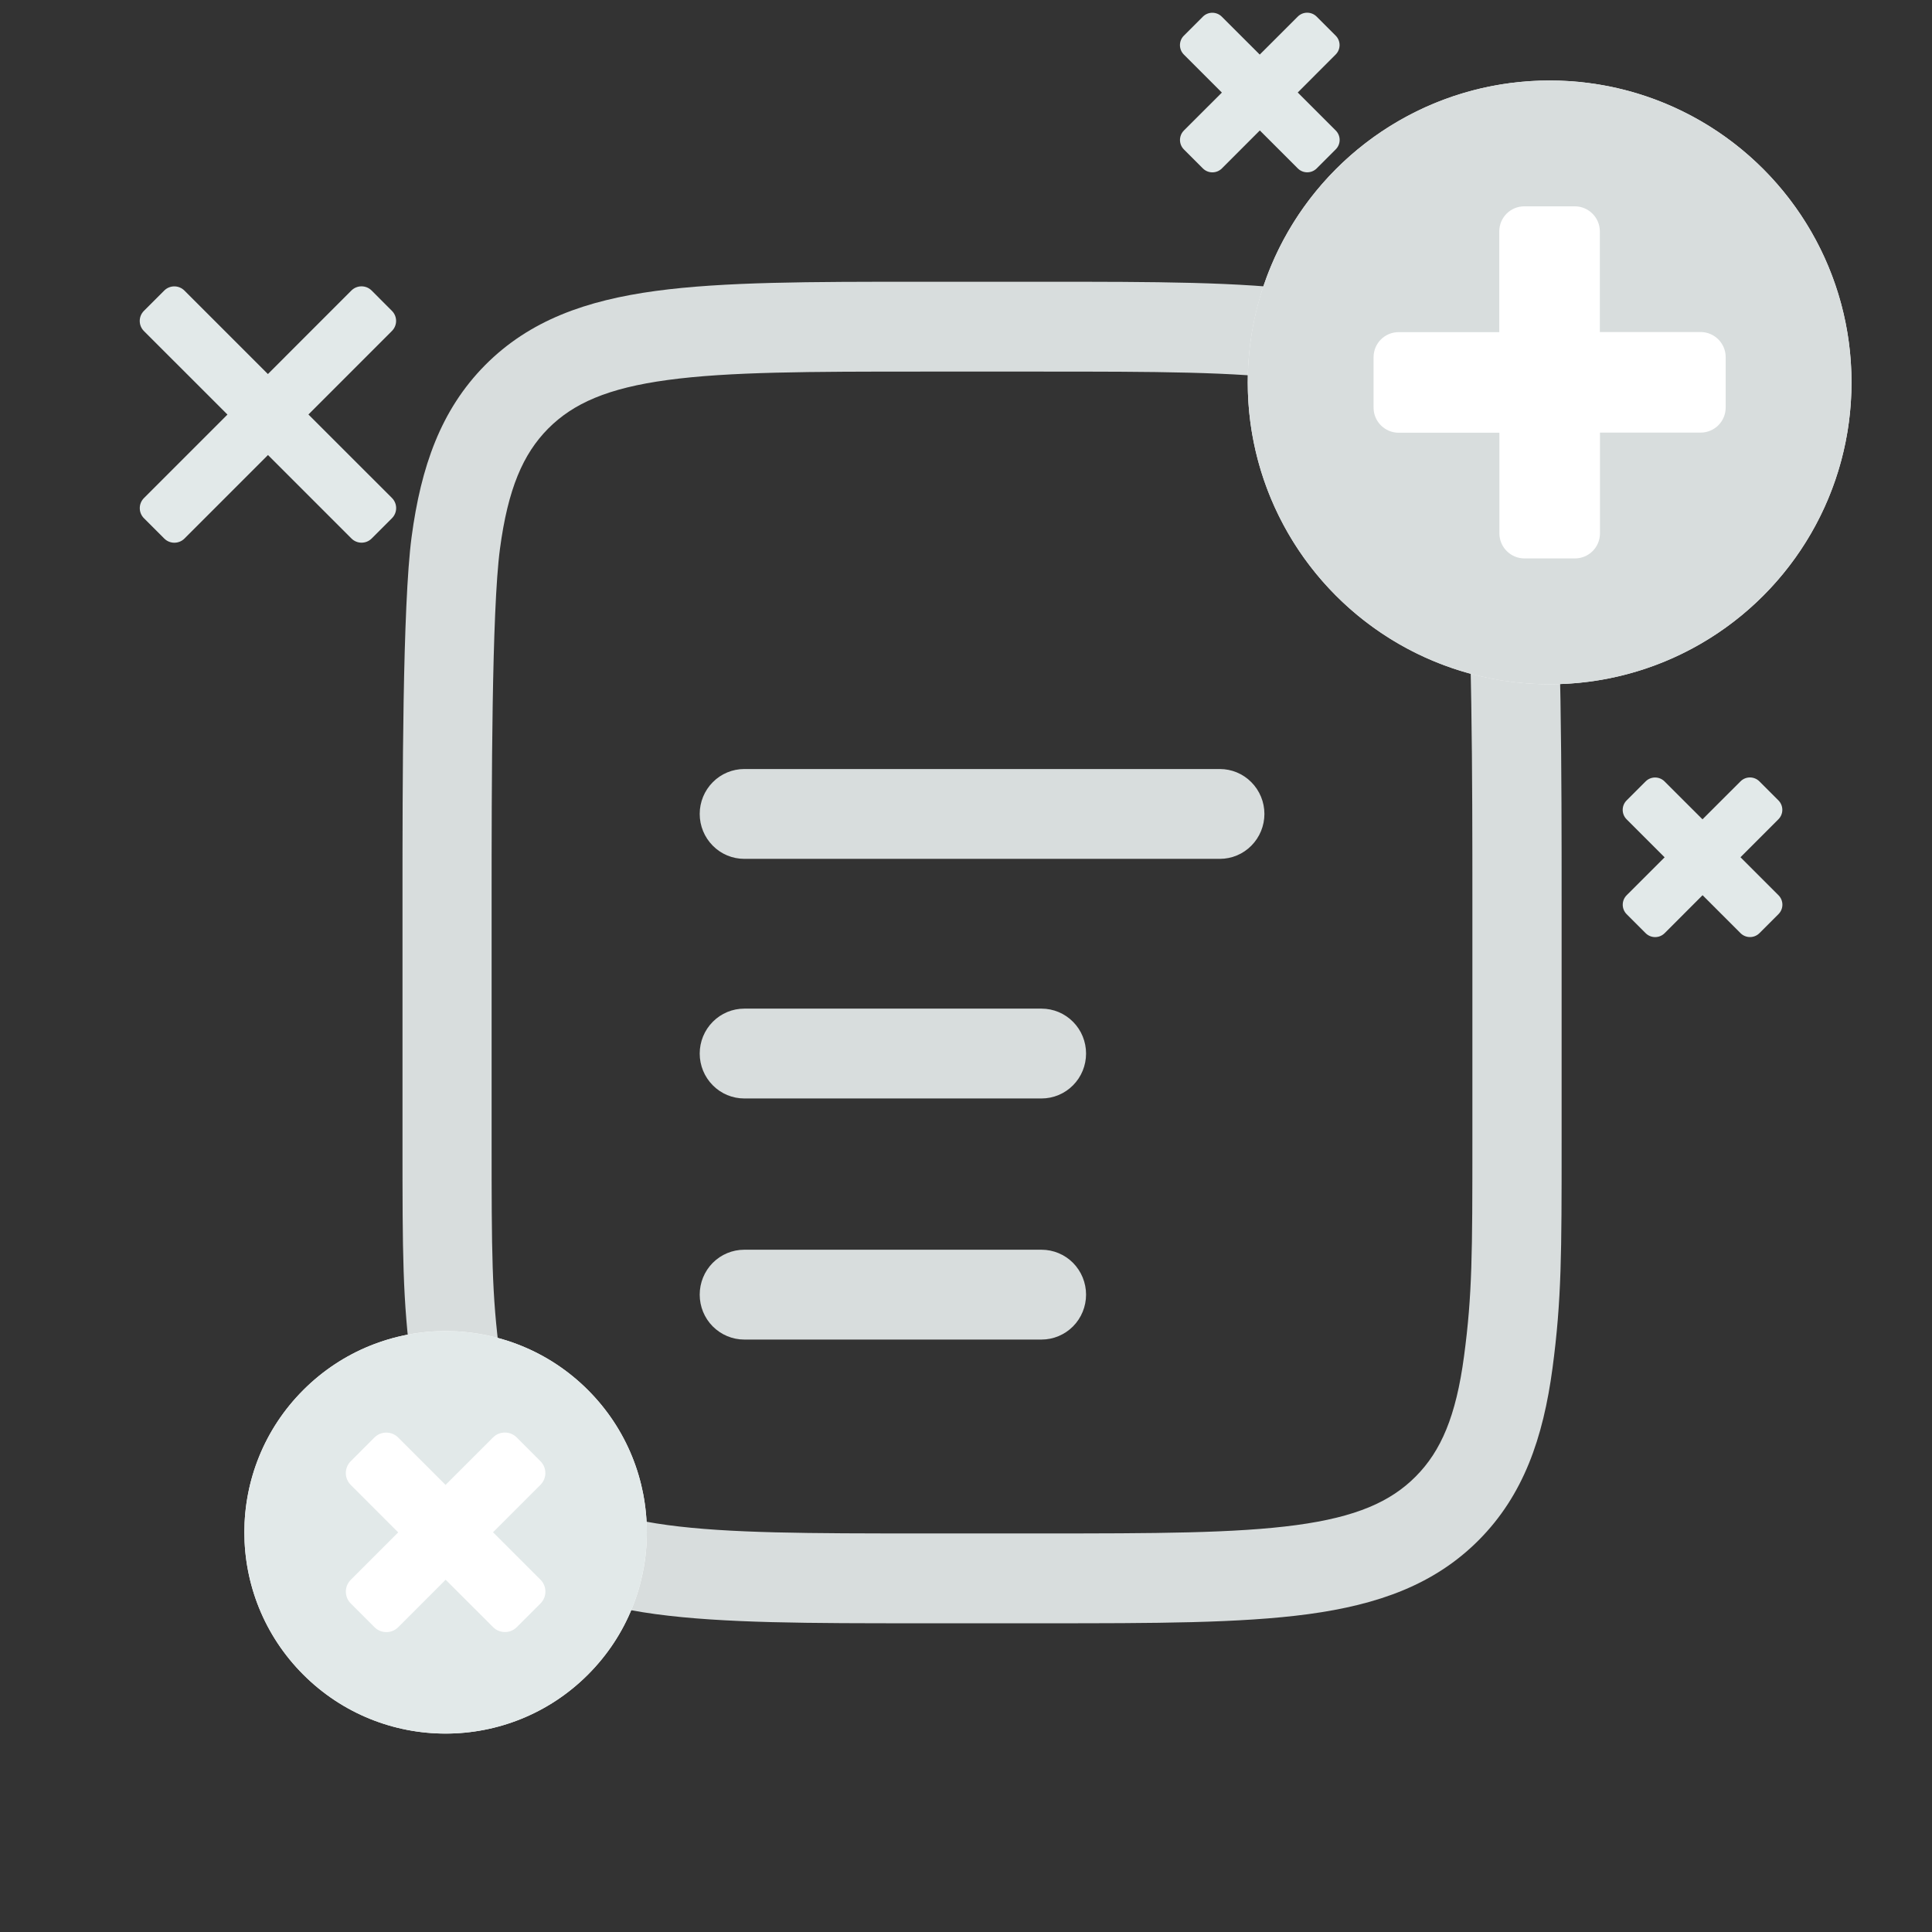 <svg width="48" height="48" viewBox="0 0 48 48" fill="none" xmlns="http://www.w3.org/2000/svg">
<rect x="0" y="0" width="48" height="48" fill="#333333" stroke="none"/>
<g clip-path="url(#clip0_890_194)">
<path fill-rule="evenodd" clip-rule="evenodd" d="M22.839 7H25.958C28.673 7 30.823 7 32.505 7.228C34.236 7.463 35.637 7.957 36.743 9.07C37.848 10.185 38.339 11.597 38.572 13.341C38.798 15.038 38.798 19.536 38.798 22.272V28.392C38.798 31.127 38.798 32.294 38.572 33.989C38.339 35.733 37.848 37.146 36.743 38.26C35.637 39.373 34.236 39.868 32.505 40.103C30.822 40.33 28.673 40.33 25.958 40.33H22.839C20.125 40.33 17.975 40.33 16.293 40.103C14.562 39.868 13.16 39.373 12.054 38.26C10.95 37.146 10.459 35.733 10.226 33.989C10 32.292 10 31.127 10 28.392V22.272C10 19.536 10 15.037 10.226 13.341C10.459 11.597 10.95 10.185 12.054 9.07C13.16 7.957 14.562 7.463 16.293 7.228C17.976 7 20.125 7 22.839 7ZM16.587 9.441C15.101 9.642 14.244 10.02 13.618 10.649C12.995 11.279 12.62 12.142 12.421 13.639C12.217 15.169 12.214 19.517 12.214 22.355V28.308C12.214 31.146 12.217 32.163 12.421 33.693C12.62 35.188 12.995 36.052 13.62 36.681C14.244 37.311 15.101 37.689 16.587 37.89C18.105 38.095 20.104 38.098 22.921 38.098H25.874C28.691 38.098 30.692 38.095 32.21 37.89C33.694 37.689 34.55 37.311 35.175 36.681C35.8 36.052 36.175 35.188 36.374 33.691C36.578 32.163 36.581 31.146 36.581 28.308V22.355C36.581 19.517 36.578 15.169 36.374 13.638C36.175 12.142 35.8 11.279 35.175 10.649C34.55 10.02 33.694 9.642 32.208 9.441C30.692 9.235 28.691 9.232 25.874 9.232H22.921C20.104 9.232 18.106 9.235 16.587 9.441ZM17.384 20.222C17.384 19.926 17.501 19.642 17.709 19.433C17.916 19.223 18.198 19.106 18.492 19.106H30.306C30.6 19.106 30.882 19.223 31.089 19.433C31.297 19.642 31.414 19.926 31.414 20.222C31.414 20.518 31.297 20.802 31.089 21.011C30.882 21.221 30.6 21.338 30.306 21.338H18.492C18.198 21.338 17.916 21.221 17.709 21.011C17.501 20.802 17.384 20.518 17.384 20.222ZM17.384 26.175C17.384 25.879 17.501 25.595 17.709 25.386C17.916 25.176 18.198 25.059 18.492 25.059H25.876C26.169 25.059 26.451 25.176 26.659 25.386C26.867 25.595 26.983 25.879 26.983 26.175C26.983 26.471 26.867 26.755 26.659 26.964C26.451 27.174 26.169 27.291 25.876 27.291H18.492C18.198 27.291 17.916 27.174 17.709 26.964C17.501 26.755 17.384 26.471 17.384 26.175Z" fill="#D8DDDD"/>
<path d="M17.708 31.375C17.5 31.585 17.384 31.869 17.384 32.165C17.384 32.461 17.5 32.745 17.708 32.954C17.916 33.163 18.198 33.281 18.491 33.281H25.875C26.169 33.281 26.451 33.163 26.659 32.954C26.866 32.745 26.983 32.461 26.983 32.165C26.983 31.869 26.866 31.585 26.659 31.375C26.451 31.166 26.169 31.049 25.875 31.049H18.491C18.198 31.049 17.916 31.166 17.708 31.375Z" fill="#D8DDDD"/>
<circle cx="38.5" cy="9.5" r="7.5" fill="white"/>
<path d="M38.5 2C34.357 2 31 5.357 31 9.5C31 13.643 34.357 17 38.5 17C42.643 17 46 13.643 46 9.5C46 5.357 42.643 2 38.5 2ZM42.874 10.124C42.874 10.47 42.596 10.748 42.25 10.748H39.751V13.25C39.751 13.596 39.473 13.874 39.127 13.874H37.876C37.53 13.874 37.252 13.593 37.252 13.25V10.751H34.75C34.404 10.751 34.126 10.47 34.126 10.127V8.876C34.126 8.53 34.404 8.252 34.75 8.252H37.249V5.75C37.249 5.404 37.527 5.126 37.873 5.126H39.124C39.47 5.126 39.748 5.407 39.748 5.75V8.249H42.25C42.596 8.249 42.874 8.53 42.874 8.873V10.124Z" fill="#D8DDDD"/>
<circle cx="11.071" cy="38.07" r="5" transform="rotate(-45 11.071 38.07)" fill="white"/>
<path d="M7.536 34.535C5.583 36.488 5.583 39.653 7.536 41.606C9.488 43.559 12.654 43.559 14.607 41.606C16.559 39.653 16.559 36.488 14.607 34.535C12.654 32.582 9.488 32.582 7.536 34.535ZM13.427 36.303C13.59 36.465 13.59 36.728 13.427 36.891L12.249 38.069L13.429 39.248C13.591 39.411 13.591 39.674 13.429 39.837L12.839 40.426C12.676 40.589 12.412 40.588 12.251 40.426L11.072 39.248L9.893 40.428C9.73 40.591 9.466 40.589 9.305 40.428L8.715 39.838C8.552 39.675 8.552 39.413 8.715 39.25L9.893 38.072L8.714 36.892C8.551 36.729 8.551 36.467 8.714 36.304L9.303 35.714C9.466 35.551 9.73 35.553 9.892 35.714L11.07 36.892L12.249 35.713C12.412 35.55 12.676 35.551 12.838 35.713L13.427 36.303Z" fill="#E2E9E9"/>
<path d="M9.736 7.722C9.876 7.861 9.876 8.085 9.736 8.224L7.663 10.298L9.738 12.372C9.877 12.512 9.877 12.736 9.738 12.875L9.234 13.379C9.095 13.518 8.87 13.517 8.732 13.379L6.658 11.305L4.583 13.38C4.444 13.519 4.219 13.518 4.081 13.38L3.577 12.876C3.438 12.737 3.438 12.513 3.577 12.374L5.651 10.3L3.576 8.225C3.437 8.086 3.437 7.862 3.576 7.723L4.08 7.219C4.219 7.08 4.444 7.081 4.582 7.219L6.656 9.293L8.73 7.218C8.87 7.079 9.095 7.08 9.233 7.218L9.736 7.722Z" fill="#E2E9E9"/>
<path d="M44.184 19.885C44.314 20.015 44.314 20.225 44.184 20.355L43.242 21.298L44.185 22.241C44.316 22.372 44.316 22.582 44.185 22.712L43.713 23.184C43.583 23.314 43.372 23.313 43.243 23.184L42.3 22.241L41.357 23.185C41.226 23.315 41.015 23.314 40.886 23.185L40.414 22.713C40.284 22.583 40.284 22.373 40.414 22.242L41.357 21.3L40.413 20.356C40.283 20.226 40.283 20.016 40.413 19.886L40.885 19.414C41.015 19.284 41.226 19.285 41.355 19.414L42.298 20.356L43.242 19.413C43.372 19.282 43.583 19.284 43.712 19.413L44.184 19.885Z" fill="#E2E9E9"/>
<path d="M33.184 0.885C33.314 1.015 33.314 1.225 33.184 1.355L32.242 2.298L33.185 3.241C33.316 3.372 33.316 3.582 33.185 3.712L32.713 4.184C32.583 4.314 32.372 4.313 32.243 4.184L31.3 3.241L30.357 4.185C30.226 4.315 30.015 4.314 29.886 4.185L29.414 3.713C29.284 3.583 29.284 3.373 29.414 3.242L30.357 2.3L29.413 1.356C29.283 1.226 29.283 1.016 29.413 0.886L29.885 0.414C30.015 0.284 30.226 0.285 30.355 0.414L31.298 1.356L32.242 0.413C32.372 0.282 32.583 0.284 32.712 0.413L33.184 0.885Z" fill="#E2E9E9"/>
</g>
<defs>
<clipPath id="clip0_890_194">
<rect width="48" height="48" fill="white"/>
</clipPath>
</defs>
</svg>
